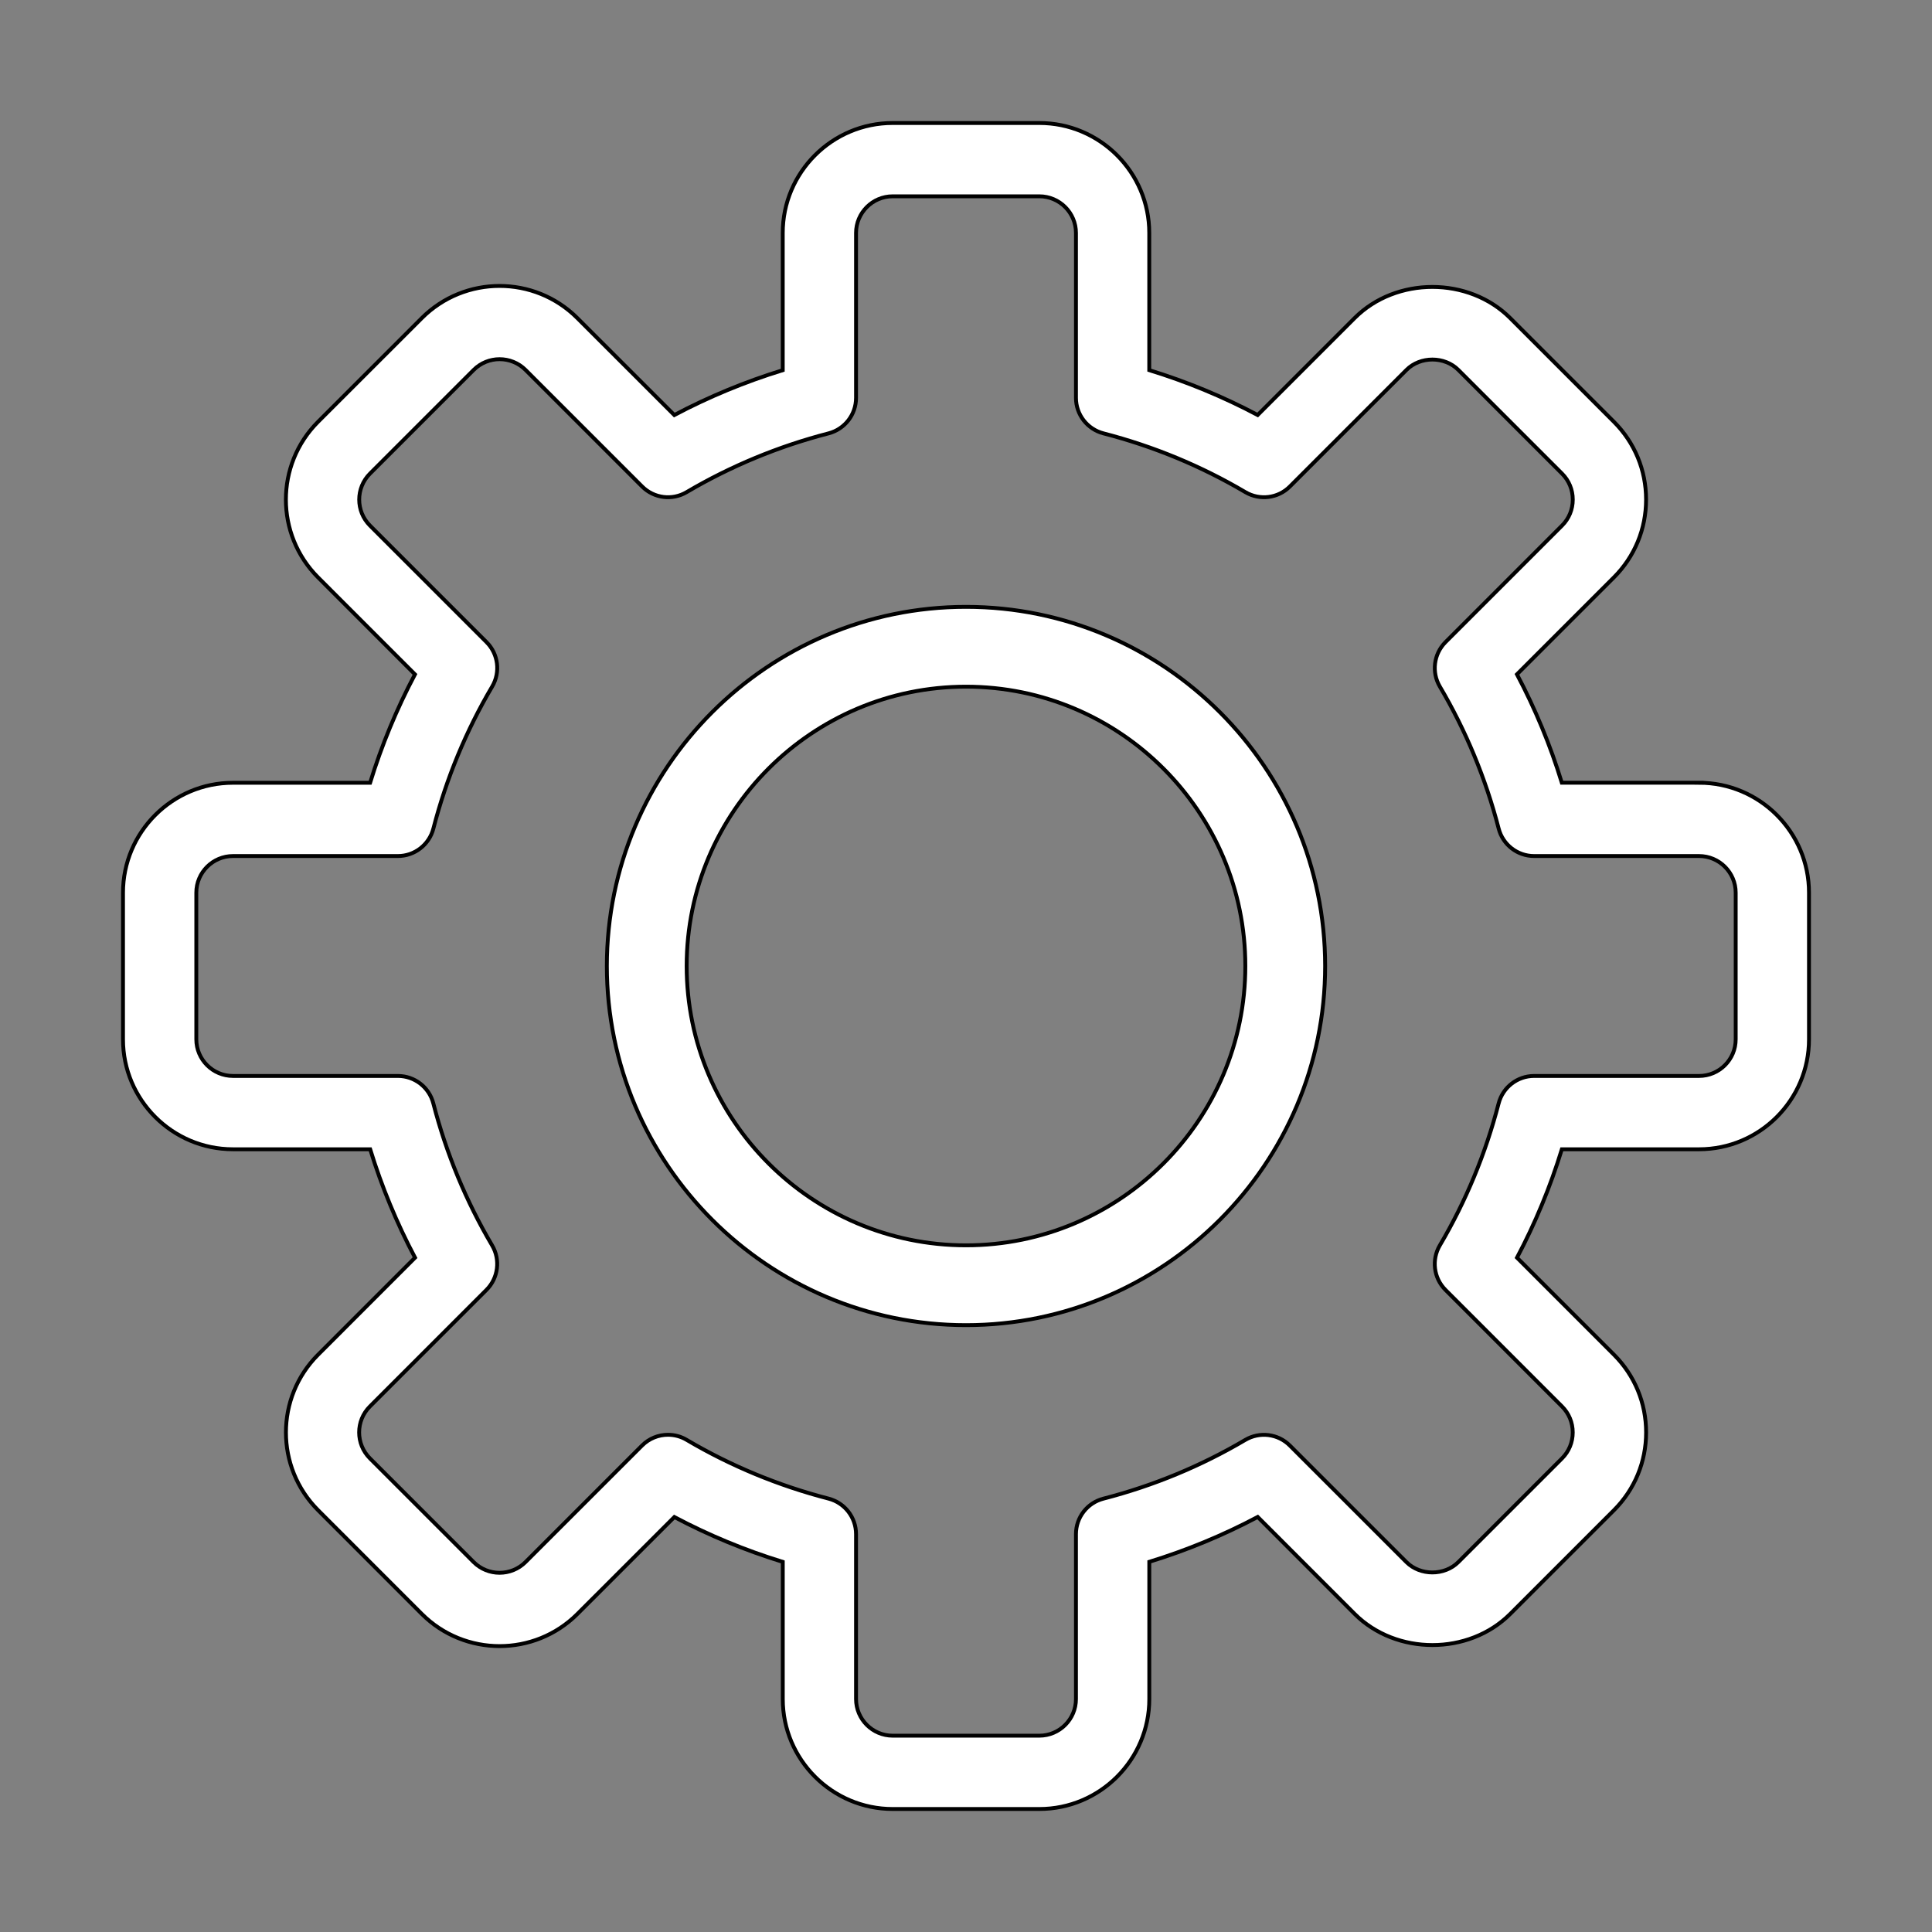 <svg width="500" height="500" xmlns="http://www.w3.org/2000/svg">

 <rect width="100%" height="100%" fill="#808080" stroke="none"/>

 <g>
  <title>background</title>
  <rect fill="none" id="canvas_background" height="502" width="502" y="-1" x="-1"/>
 </g>
 <g>
  <title>Layer 1</title>
  <g id="svg_7"/>
  <g id="svg_8"/>
  <g id="svg_9"/>
  <g id="svg_10"/>
  <g id="svg_11"/>
  <g id="svg_12"/>
  <g id="svg_13"/>
  <g id="svg_14"/>
  <g id="svg_15"/>
  <g id="svg_16"/>
  <g id="svg_17"/>
  <g id="svg_18"/>
  <g id="svg_19"/>
  <g id="svg_20"/>
  <g id="svg_21"/>
  <g stroke="null" id="svg_22">
   <g stroke="null" id="svg_1">
    <g stroke="null" id="svg_2">
     <path stroke="null" fill="#ffffff" id="svg_3" d="m439.71,202.572l-35.514,0c-2.978,-9.723 -6.877,-19.113 -11.61,-28.058l25.089,-25.089c5.369,-5.369 8.328,-12.521 8.328,-20.138c0,-7.607 -2.959,-14.759 -8.328,-20.128l-26.844,-26.844c-10.728,-10.728 -29.509,-10.757 -40.256,0l-25.089,25.089c-8.935,-4.733 -18.335,-8.622 -28.058,-11.61l0,-35.504c0,-15.689 -12.767,-28.457 -28.457,-28.457l-37.942,0c-15.689,0 -28.457,12.767 -28.457,28.457l0,35.514c-9.723,2.988 -19.113,6.877 -28.058,11.61l-25.099,-25.089c-11.098,-11.098 -29.158,-11.098 -40.256,0l-26.853,26.844c-11.089,11.098 -11.089,29.158 0,40.256l25.089,25.099c-4.733,8.935 -8.622,18.335 -11.61,28.058l-35.495,0c-15.689,0 -28.457,12.767 -28.457,28.457l0,37.942c0,15.68 12.767,28.447 28.457,28.447l35.514,0c2.988,9.723 6.877,19.113 11.61,28.058l-25.089,25.099c-11.098,11.098 -11.098,29.158 0,40.256l26.844,26.853c11.098,11.089 29.158,11.089 40.256,0l25.099,-25.089c8.935,4.733 18.335,8.622 28.058,11.61l0,35.495c0,15.689 12.767,28.457 28.457,28.457l37.942,0c15.689,0 28.457,-12.767 28.457,-28.457l0,-35.514c9.723,-2.988 19.123,-6.877 28.058,-11.61l25.089,25.099c10.757,10.747 29.538,10.728 40.256,0l26.844,-26.844c5.369,-5.369 8.328,-12.521 8.328,-20.128c0,-7.617 -2.959,-14.759 -8.328,-20.128l-25.089,-25.099c4.733,-8.935 8.622,-18.335 11.61,-28.058l35.504,0c15.689,0 28.457,-12.767 28.457,-28.457l0,-37.942c0,-15.689 -12.767,-28.457 -28.457,-28.457zm9.486,66.399c0,5.227 -4.25,9.486 -9.486,9.486l-42.685,0c-4.325,0 -8.101,2.931 -9.182,7.114c-3.358,12.948 -8.471,25.307 -15.215,36.728c-2.191,3.728 -1.594,8.471 1.461,11.525l30.164,30.173c1.783,1.783 2.77,4.164 2.77,6.716c0,2.552 -0.986,4.932 -2.77,6.716l-26.844,26.844c-3.567,3.567 -9.855,3.567 -13.431,0l-30.164,-30.164c-3.054,-3.064 -7.797,-3.652 -11.534,-1.461c-11.402,6.735 -23.761,11.857 -36.718,15.205c-4.174,1.072 -7.105,4.847 -7.105,9.172l0,42.685c0,5.227 -4.25,9.486 -9.486,9.486l-37.942,0c-5.227,0 -9.486,-4.259 -9.486,-9.486l0,-42.685c0,-4.325 -2.931,-8.101 -7.114,-9.182c-12.948,-3.348 -25.307,-8.461 -36.728,-15.205c-1.499,-0.892 -3.159,-1.318 -4.819,-1.318c-2.457,0 -4.885,0.949 -6.716,2.779l-30.164,30.164c-3.709,3.699 -9.723,3.699 -13.431,0l-26.844,-26.844c-3.709,-3.709 -3.709,-9.732 0,-13.431l30.164,-30.164c3.064,-3.064 3.661,-7.807 1.461,-11.525c-6.735,-11.421 -11.857,-23.771 -15.205,-36.728c-1.072,-4.183 -4.847,-7.114 -9.172,-7.114l-42.685,0c-5.227,0 -9.486,-4.259 -9.486,-9.486l0,-37.942c0,-5.227 4.259,-9.486 9.486,-9.486l42.685,0c4.325,0 8.101,-2.931 9.182,-7.114c3.348,-12.948 8.461,-25.307 15.205,-36.728c2.201,-3.728 1.603,-8.471 -1.461,-11.525l-30.164,-30.164c-3.699,-3.699 -3.699,-9.723 0,-13.431l26.844,-26.844c3.709,-3.709 9.723,-3.699 13.431,0l30.164,30.164c3.064,3.064 7.797,3.671 11.525,1.461c11.421,-6.735 23.771,-11.857 36.728,-15.205c4.183,-1.081 7.114,-4.857 7.114,-9.182l0,-42.685c0,-5.227 4.259,-9.486 9.486,-9.486l37.942,0c5.236,0 9.486,4.259 9.486,9.486l0,42.685c0,4.325 2.931,8.101 7.114,9.182c12.957,3.348 25.317,8.471 36.718,15.205c3.737,2.201 8.48,1.613 11.534,-1.461l30.164,-30.164c3.576,-3.586 9.865,-3.576 13.431,0l26.844,26.844c1.783,1.783 2.77,4.174 2.77,6.716s-0.986,4.932 -2.77,6.716l-30.164,30.164c-3.054,3.064 -3.661,7.807 -1.461,11.525c6.744,11.421 11.857,23.771 15.215,36.728c1.072,4.183 4.847,7.114 9.172,7.114l42.685,0c5.236,0 9.486,4.259 9.486,9.486l0,37.942z"/>
    </g>
   </g>
   <g stroke="null" id="svg_4">
    <g stroke="null" id="svg_5">
     <path fill="#ffffff" stroke="null" id="svg_6" d="m250,157.053c-51.245,0 -92.947,41.702 -92.947,92.947s41.702,92.947 92.947,92.947c51.255,0 92.947,-41.702 92.947,-92.947s-41.692,-92.947 -92.947,-92.947zm0,165.239c-39.864,0 -72.292,-32.428 -72.292,-72.292s32.428,-72.292 72.292,-72.292c39.853,0 72.292,32.428 72.292,72.292s-32.438,72.292 -72.292,72.292z"/>
    </g>
   </g>
  </g>
 </g>
</svg>